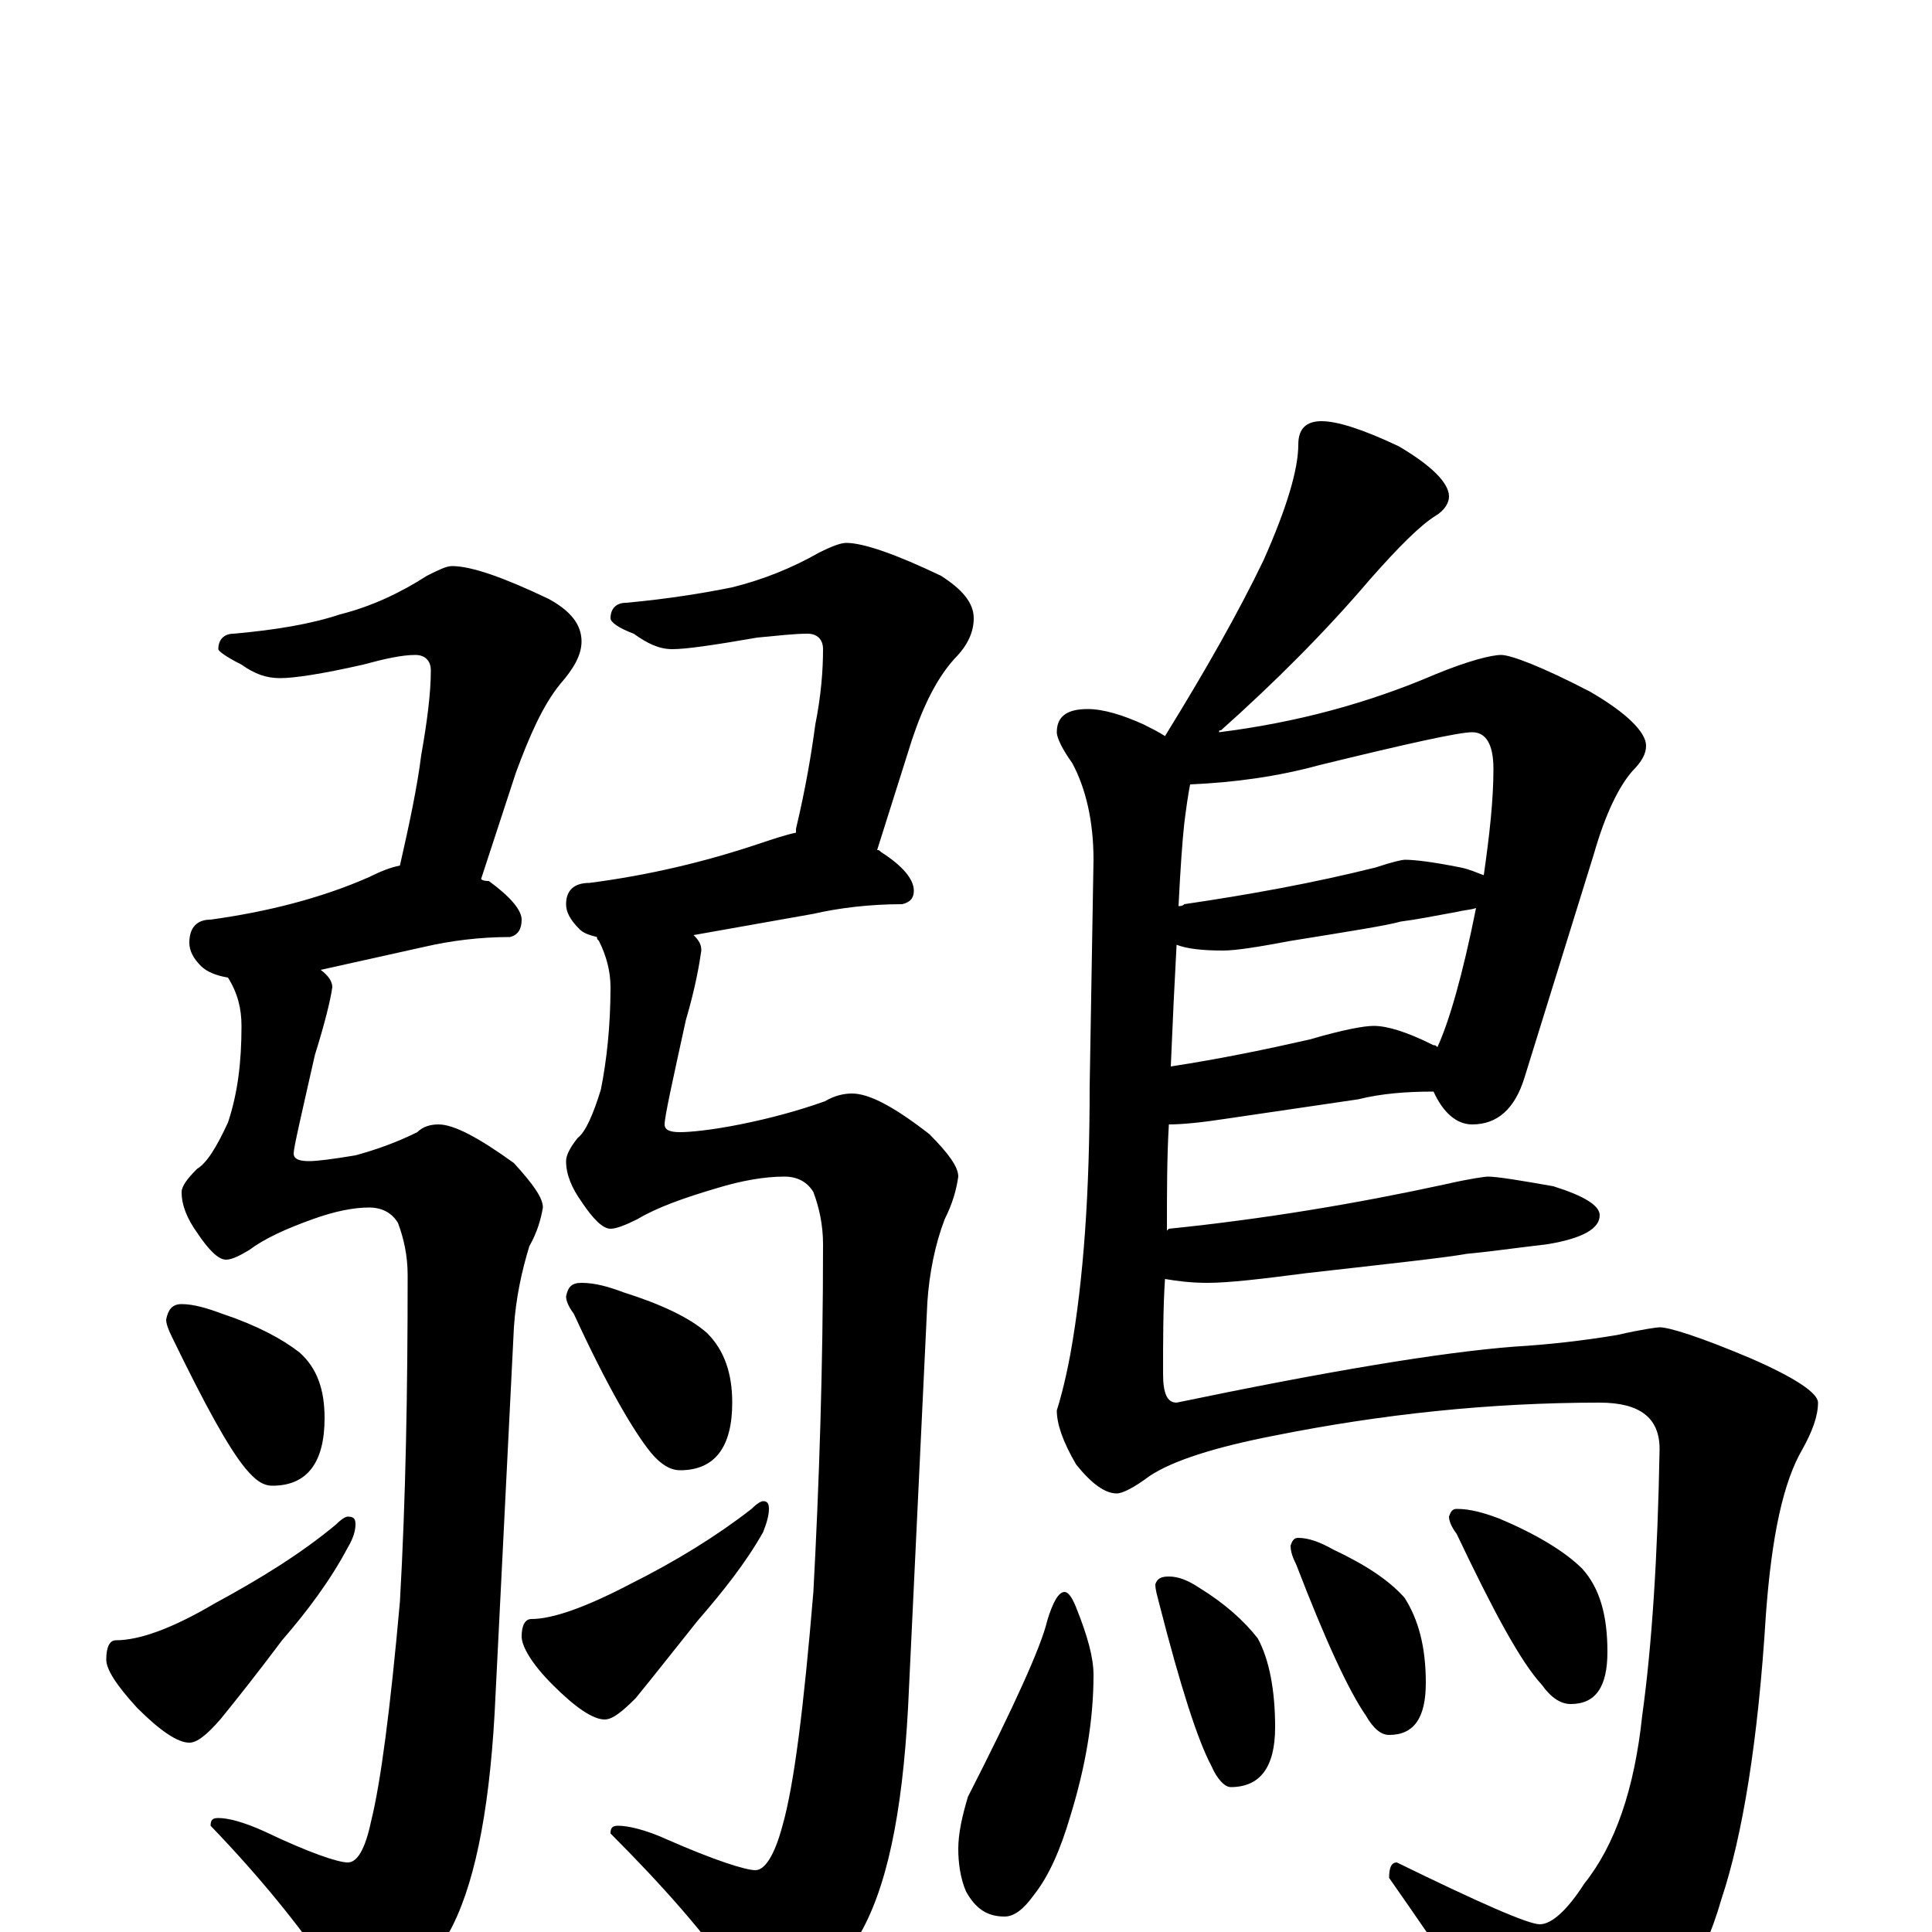 <?xml version="1.0" encoding="utf-8" ?>
<!DOCTYPE svg PUBLIC "-//W3C//DTD SVG 1.1//EN" "http://www.w3.org/Graphics/SVG/1.1/DTD/svg11.dtd">
<svg version="1.1" id="Layer_1" xmlns="http://www.w3.org/2000/svg" xmlns:xlink="http://www.w3.org/1999/xlink" x="0px" y="145px" width="1000px" height="1000px" viewBox="0 0 1000 1000" enable-background="new 0 0 1000 1000" xml:space="preserve">
<g id="Layer_1">
<path id="glyph" transform="matrix(1 0 0 -1 0 1000)" d="M234,707C244,707 261,701 284,690C295,684 301,677 301,668C301,661 297,654 290,646C281,635 274,619 267,600l-18,-55C250,544 252,544 253,544C264,536 270,529 270,524C270,519 268,516 264,515C248,515 233,513 220,510l-54,-12C170,495 172,492 172,489C171,482 168,470 163,454C156,423 152,406 152,403C152,400 155,399 160,399C164,399 172,400 184,402C195,405 206,409 216,414C219,417 223,418 227,418C235,418 248,411 266,398C276,387 281,380 281,375C280,369 278,362 274,355C270,342 267,328 266,313l-10,-200C253,60 245,22 232,-1C217,-24 203,-35 191,-35C183,-35 176,-30 170,-19C155,3 135,28 109,55C109,58 110,59 113,59C118,59 126,57 137,52C160,41 175,36 180,36C185,36 189,43 192,57C197,77 202,115 207,171C210,224 211,280 211,340C211,350 209,359 206,367C203,372 198,375 191,375C183,375 173,373 162,369C148,364 137,359 129,353C124,350 120,348 117,348C113,348 108,353 102,362C97,369 94,376 94,383C94,386 97,390 102,395C107,398 112,406 118,419C123,434 125,450 125,469C125,478 123,486 118,494C112,495 107,497 104,500C100,504 98,508 98,512C98,520 102,524 109,524C138,528 166,535 191,546C197,549 202,551 207,552C212,574 216,593 218,609C221,626 223,641 223,653C223,658 220,661 215,661C208,661 199,659 188,656C166,651 152,649 145,649C138,649 132,651 125,656C117,660 113,663 113,664C113,669 116,672 121,672C143,674 161,677 176,682C192,686 207,693 221,702C227,705 231,707 234,707M94,325C100,325 107,323 115,320C133,314 146,307 155,300C164,292 168,281 168,266C168,243 159,231 141,231C136,231 132,234 127,240C118,251 106,273 89,308C87,312 86,315 86,317C87,322 89,325 94,325M180,215C183,215 184,214 184,211C184,208 183,204 180,199C171,182 159,166 146,151C134,135 123,121 114,110C107,102 102,98 98,98C92,98 83,104 71,116C60,128 55,136 55,141C55,148 57,151 60,151C72,151 89,157 111,170C135,183 156,196 174,211C177,214 179,215 180,215M438,719C447,719 464,713 487,702C498,695 504,688 504,680C504,673 501,666 494,659C485,649 478,635 472,617l-18,-57C455,560 455,560 456,559C467,552 473,545 473,539C473,535 471,533 467,532C450,532 434,530 421,527l-62,-11C362,513 363,511 363,508C362,501 360,489 355,472C348,440 344,422 344,418C344,415 347,414 352,414C357,414 368,415 383,418C398,421 413,425 427,430C432,433 437,434 441,434C450,434 463,427 481,413C491,403 496,396 496,391C495,384 493,377 489,369C484,356 481,341 480,326l-10,-210C467,61 459,22 444,-3C429,-27 415,-39 402,-39C393,-39 386,-34 380,-23C365,-1 343,24 316,51C316,54 317,55 320,55C325,55 334,53 345,48C370,37 386,32 391,32C396,32 401,40 405,55C411,76 416,116 421,176C424,232 426,292 426,356C426,366 424,375 421,383C418,388 413,391 406,391C396,391 384,389 371,385C354,380 340,375 330,369C324,366 319,364 316,364C312,364 307,369 301,378C296,385 293,392 293,399C293,402 295,406 299,411C303,414 307,423 311,436C314,451 316,469 316,489C316,497 314,505 310,513C309,514 309,514 309,515C305,516 302,517 300,519C295,524 293,528 293,532C293,539 297,543 305,543C336,547 365,554 392,563C401,566 407,568 412,569C412,570 412,570 412,571C417,592 420,610 422,625C425,640 426,653 426,664C426,669 423,672 418,672C411,672 403,671 392,670C369,666 355,664 348,664C341,664 335,667 328,672C320,675 316,678 316,680C316,685 319,688 324,688C346,690 364,693 379,696C395,700 410,706 424,714C430,717 435,719 438,719M301,336C308,336 315,334 323,331C342,325 357,318 366,310C375,301 379,289 379,274C379,251 370,239 352,239C347,239 342,242 337,248C328,259 314,283 297,320C294,324 293,327 293,329C294,334 296,336 301,336M395,223C397,223 398,222 398,219C398,216 397,212 395,207C386,191 374,176 361,161C349,146 338,132 329,121C322,114 317,110 313,110C307,110 298,116 286,128C275,139 270,148 270,153C270,159 272,162 275,162C286,162 303,168 326,180C350,192 371,205 389,219C392,222 394,223 395,223M684,782C692,782 705,778 724,769C741,759 750,750 750,743C750,740 748,736 743,733C735,728 724,717 709,700C686,673 660,647 632,622C631,622 631,622 631,621C671,626 708,636 743,651C760,658 772,661 777,661C782,661 798,655 823,642C842,631 852,621 852,614C852,610 850,606 845,601C838,593 831,579 825,558l-36,-116C784,426 775,418 762,418C754,418 747,424 742,435C728,435 715,434 703,431l-68,-10C622,419 612,418 605,418C604,401 604,383 604,363l1,1C654,369 702,377 748,387C761,390 769,391 770,391C775,391 787,389 804,386C820,381 828,376 828,371C828,364 819,359 801,356C784,354 770,352 759,351C748,349 720,346 676,341C653,338 636,336 625,336C616,336 609,337 603,338C602,323 602,306 602,289C602,279 604,274 609,274C686,290 745,300 784,303C801,304 819,306 837,309C850,312 858,313 859,313C864,313 880,308 906,297C929,287 941,279 941,274C941,267 938,259 933,250C923,233 917,205 914,164C910,99 902,50 891,17C881,-18 863,-46 836,-66C821,-77 810,-82 801,-82C794,-82 785,-73 773,-54C765,-39 747,-12 719,28C719,33 720,36 723,36C766,15 791,4 797,4C803,4 811,11 820,25C836,45 846,74 850,112C855,148 858,194 859,250C859,266 849,274 828,274C771,274 715,268 660,257C629,251 607,244 595,236C587,230 581,227 578,227C572,227 565,232 557,242C550,254 547,263 547,270C548,273 551,283 554,299C561,338 564,384 564,437l2,118C566,575 562,592 555,605C550,612 547,618 547,621C547,629 552,633 563,633C571,633 581,630 592,625C596,623 600,621 603,619C624,653 641,683 654,710C666,737 672,757 672,770C672,778 676,782 684,782M616,594C615,589 614,582 613,574C612,565 611,551 610,531C611,531 612,531 613,532C647,537 680,543 712,551C721,554 726,555 727,555C732,555 741,554 756,551C761,550 765,548 768,547C771,568 773,586 773,602C773,615 769,621 762,621C755,621 728,615 683,604C661,598 639,595 616,594M609,511C608,493 607,472 606,448C632,452 656,457 678,462C695,467 706,469 711,469C718,469 728,466 742,459C743,459 743,459 744,458C750,471 757,495 764,530C761,529 758,529 754,528C743,526 733,524 725,523C718,521 699,518 668,513C652,510 640,508 633,508C622,508 614,509 609,511M551,176C553,176 555,173 557,168C563,153 566,142 566,133C566,110 562,86 554,60C549,43 543,29 535,19C530,12 525,8 520,8C511,8 505,12 500,21C497,28 496,36 496,43C496,51 498,60 501,70C525,117 539,148 542,161C545,171 548,176 551,176M605,184C610,184 615,182 621,178C634,170 644,161 651,152C657,141 660,125 660,106C660,85 652,75 637,75C634,75 630,79 627,86C620,99 611,127 600,170C599,174 598,177 598,180C599,183 601,184 605,184M672,204C677,204 683,202 690,198C707,190 719,182 727,173C734,162 738,148 738,129C738,111 732,102 719,102C715,102 711,105 707,112C698,125 686,151 671,190C669,194 668,197 668,200C669,203 670,204 672,204M754,219C761,219 768,217 776,214C795,206 810,197 819,188C828,178 832,164 832,145C832,127 826,118 813,118C808,118 803,121 798,128C787,140 773,166 754,206C751,210 750,213 750,215C751,218 752,219 754,219z"/>
</g>
</svg>
